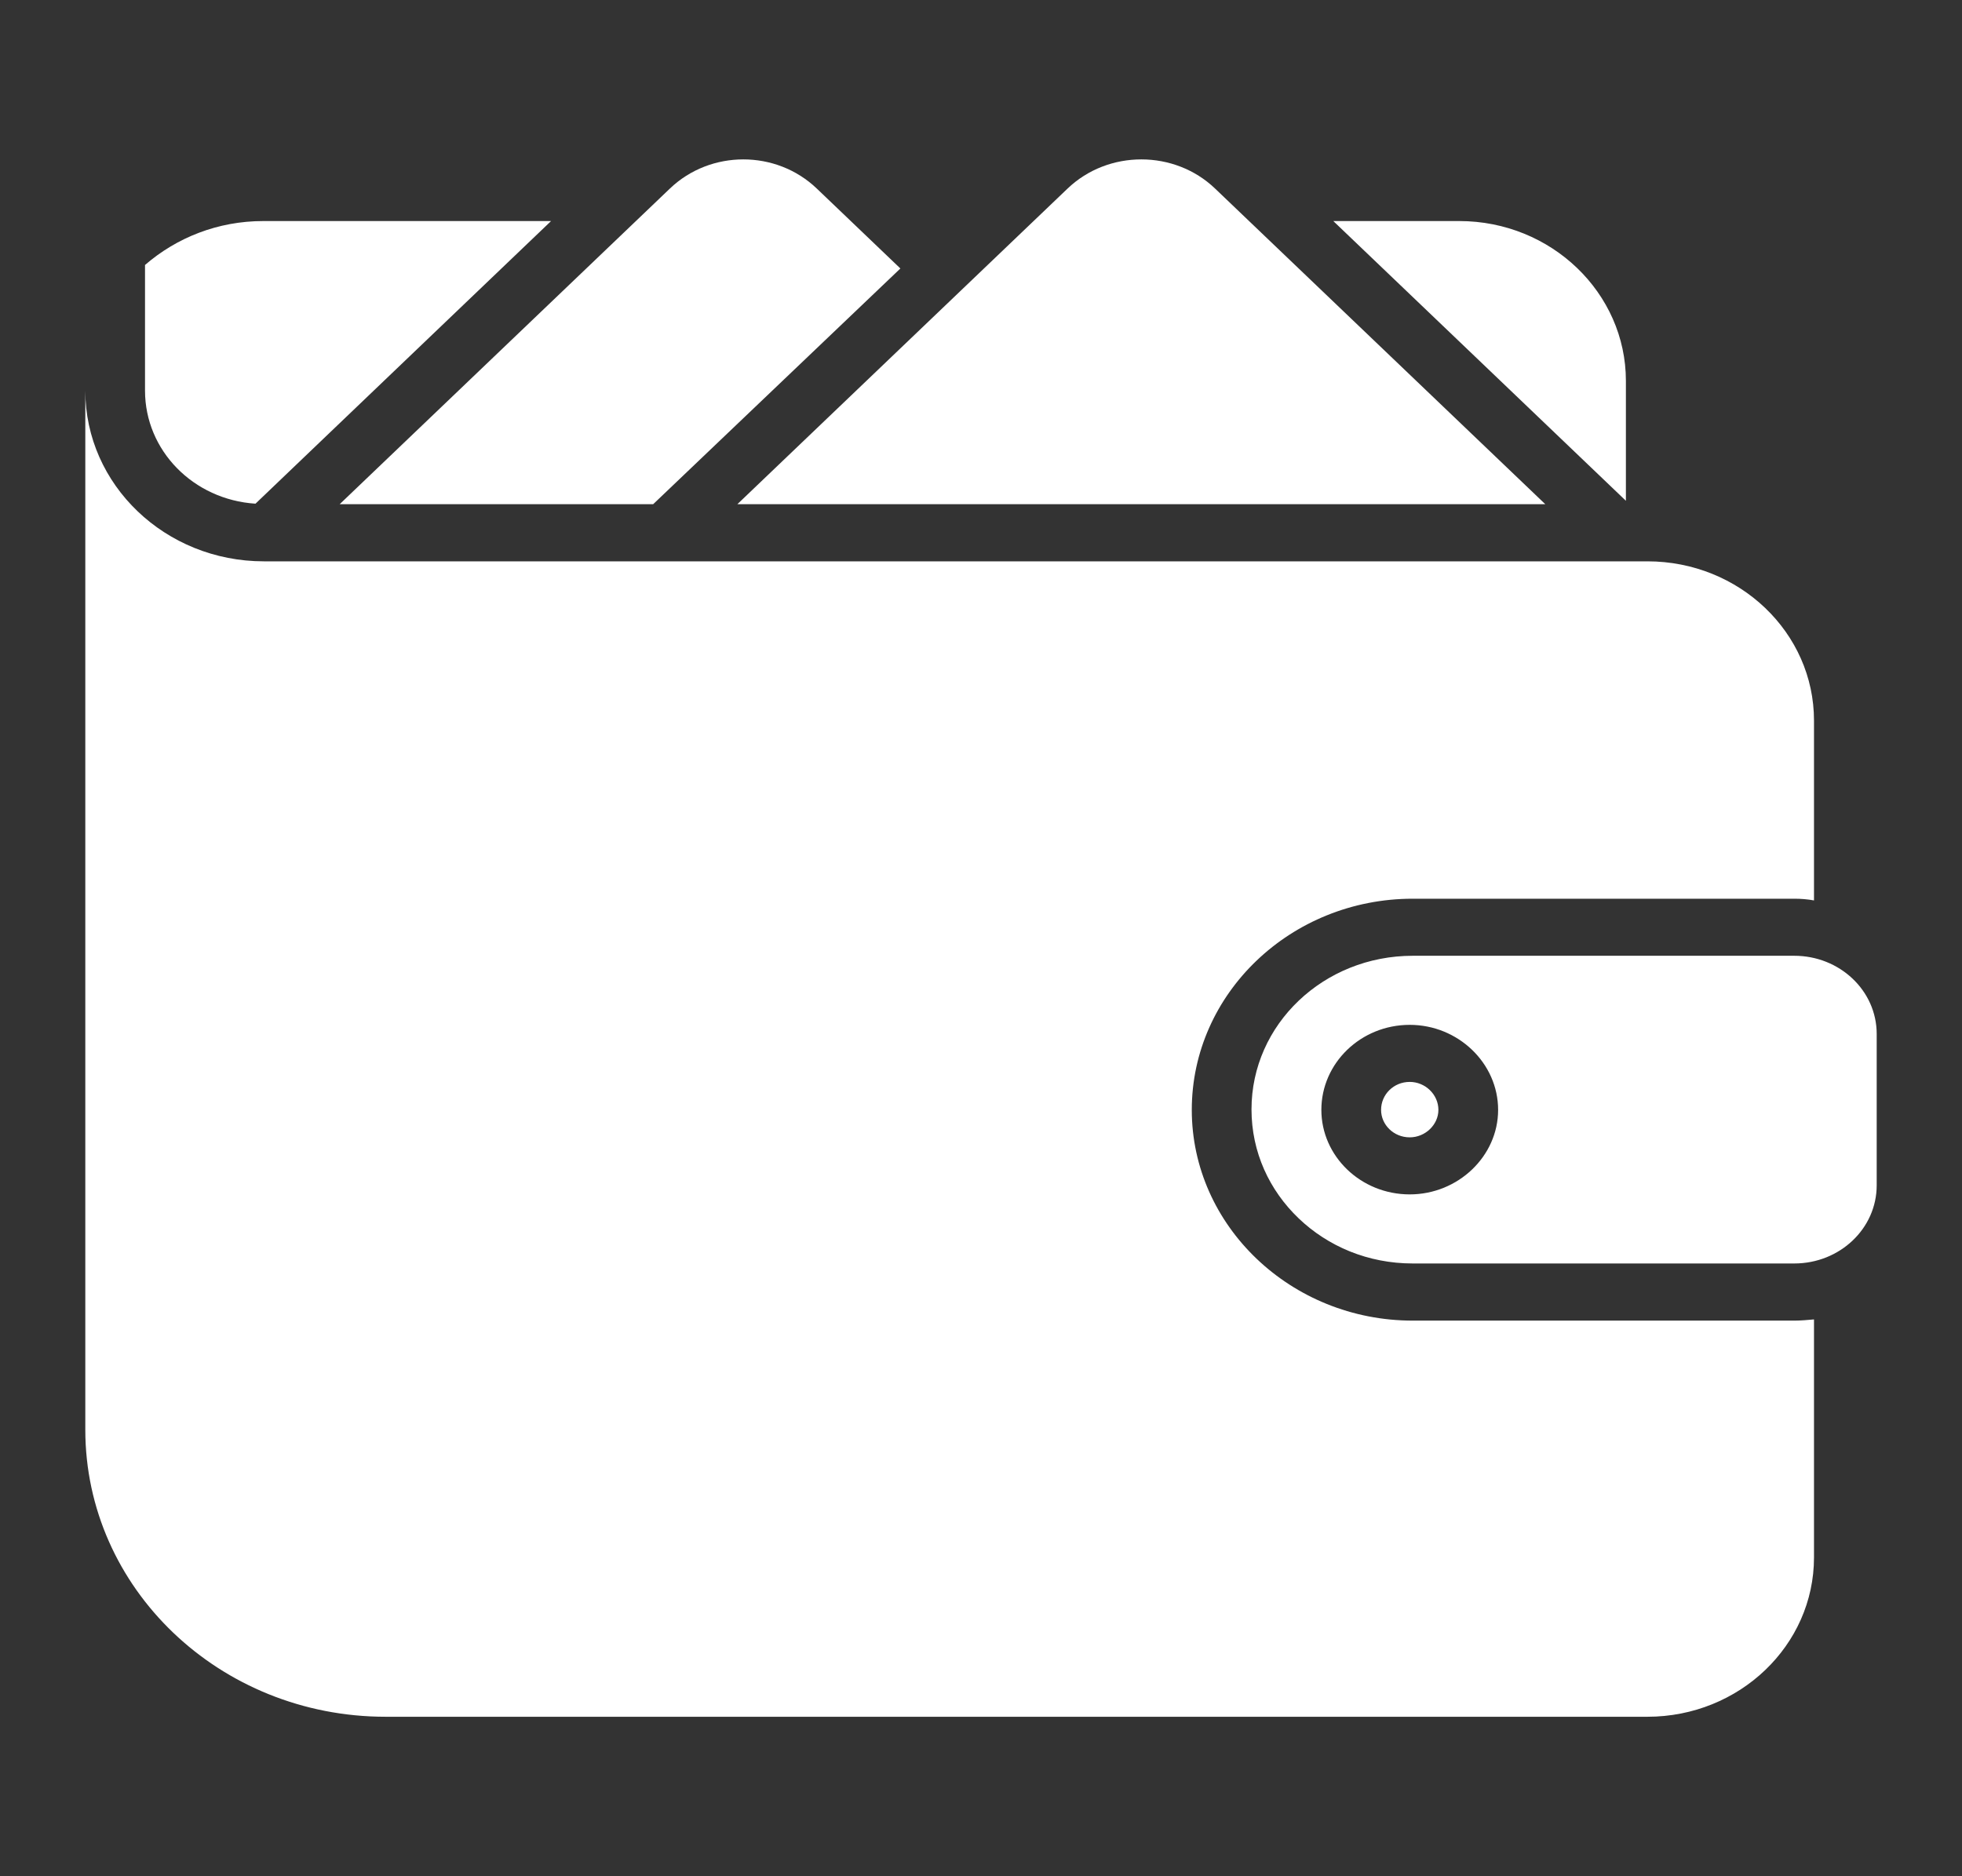 <svg width="23" height="22" viewBox="0 0 23 22" fill="none" xmlns="http://www.w3.org/2000/svg">
<rect x="0" y="0" width="23" height="22" fill="#333333" stroke="none"/>
<path d="M6.46 2.592L2.995 5.906C2.267 5.859 1.7 5.283 1.7 4.58V3.107C2.071 2.786 2.554 2.592 3.086 2.592H6.46ZM17.107 2.592H15.63L19.06 5.872V4.466C19.06 3.435 18.185 2.592 17.107 2.592ZM9.575 2.211C9.099 1.755 8.329 1.755 7.853 2.211L3.982 5.912H7.657L10.555 3.148L9.575 2.211ZM14.244 2.211C13.768 1.755 12.991 1.755 12.515 2.211L8.644 5.912H18.115L14.244 2.211ZM16.561 10.538H21.034C21.111 10.538 21.188 10.544 21.265 10.558V8.449C21.265 7.418 20.39 6.582 19.312 6.582H3.093C1.938 6.582 1 5.685 1 4.58V16.763C1 18.624 2.575 20.13 4.521 20.13H19.312C20.39 20.13 21.265 19.293 21.265 18.262V15.471C21.188 15.478 21.111 15.485 21.034 15.485H16.561C15.133 15.485 13.971 14.373 13.971 13.014C13.971 11.649 15.133 10.538 16.561 10.538ZM16.526 12.686C16.337 12.686 16.19 12.834 16.19 13.014C16.19 13.188 16.337 13.336 16.526 13.336C16.708 13.336 16.862 13.188 16.862 13.014C16.862 12.834 16.708 12.686 16.526 12.686ZM22 12.124V13.898C22 14.407 21.566 14.815 21.034 14.815H16.561C16.036 14.815 15.567 14.614 15.224 14.286C14.881 13.958 14.671 13.51 14.671 13.008C14.671 12.01 15.518 11.207 16.561 11.207H21.034C21.566 11.207 22 11.615 22 12.124ZM17.562 13.014C17.562 12.466 17.093 12.017 16.526 12.017C15.952 12.017 15.49 12.466 15.49 13.014C15.49 13.557 15.952 14.005 16.526 14.005C17.093 14.005 17.562 13.557 17.562 13.014Z" fill="white"/>
</svg>
